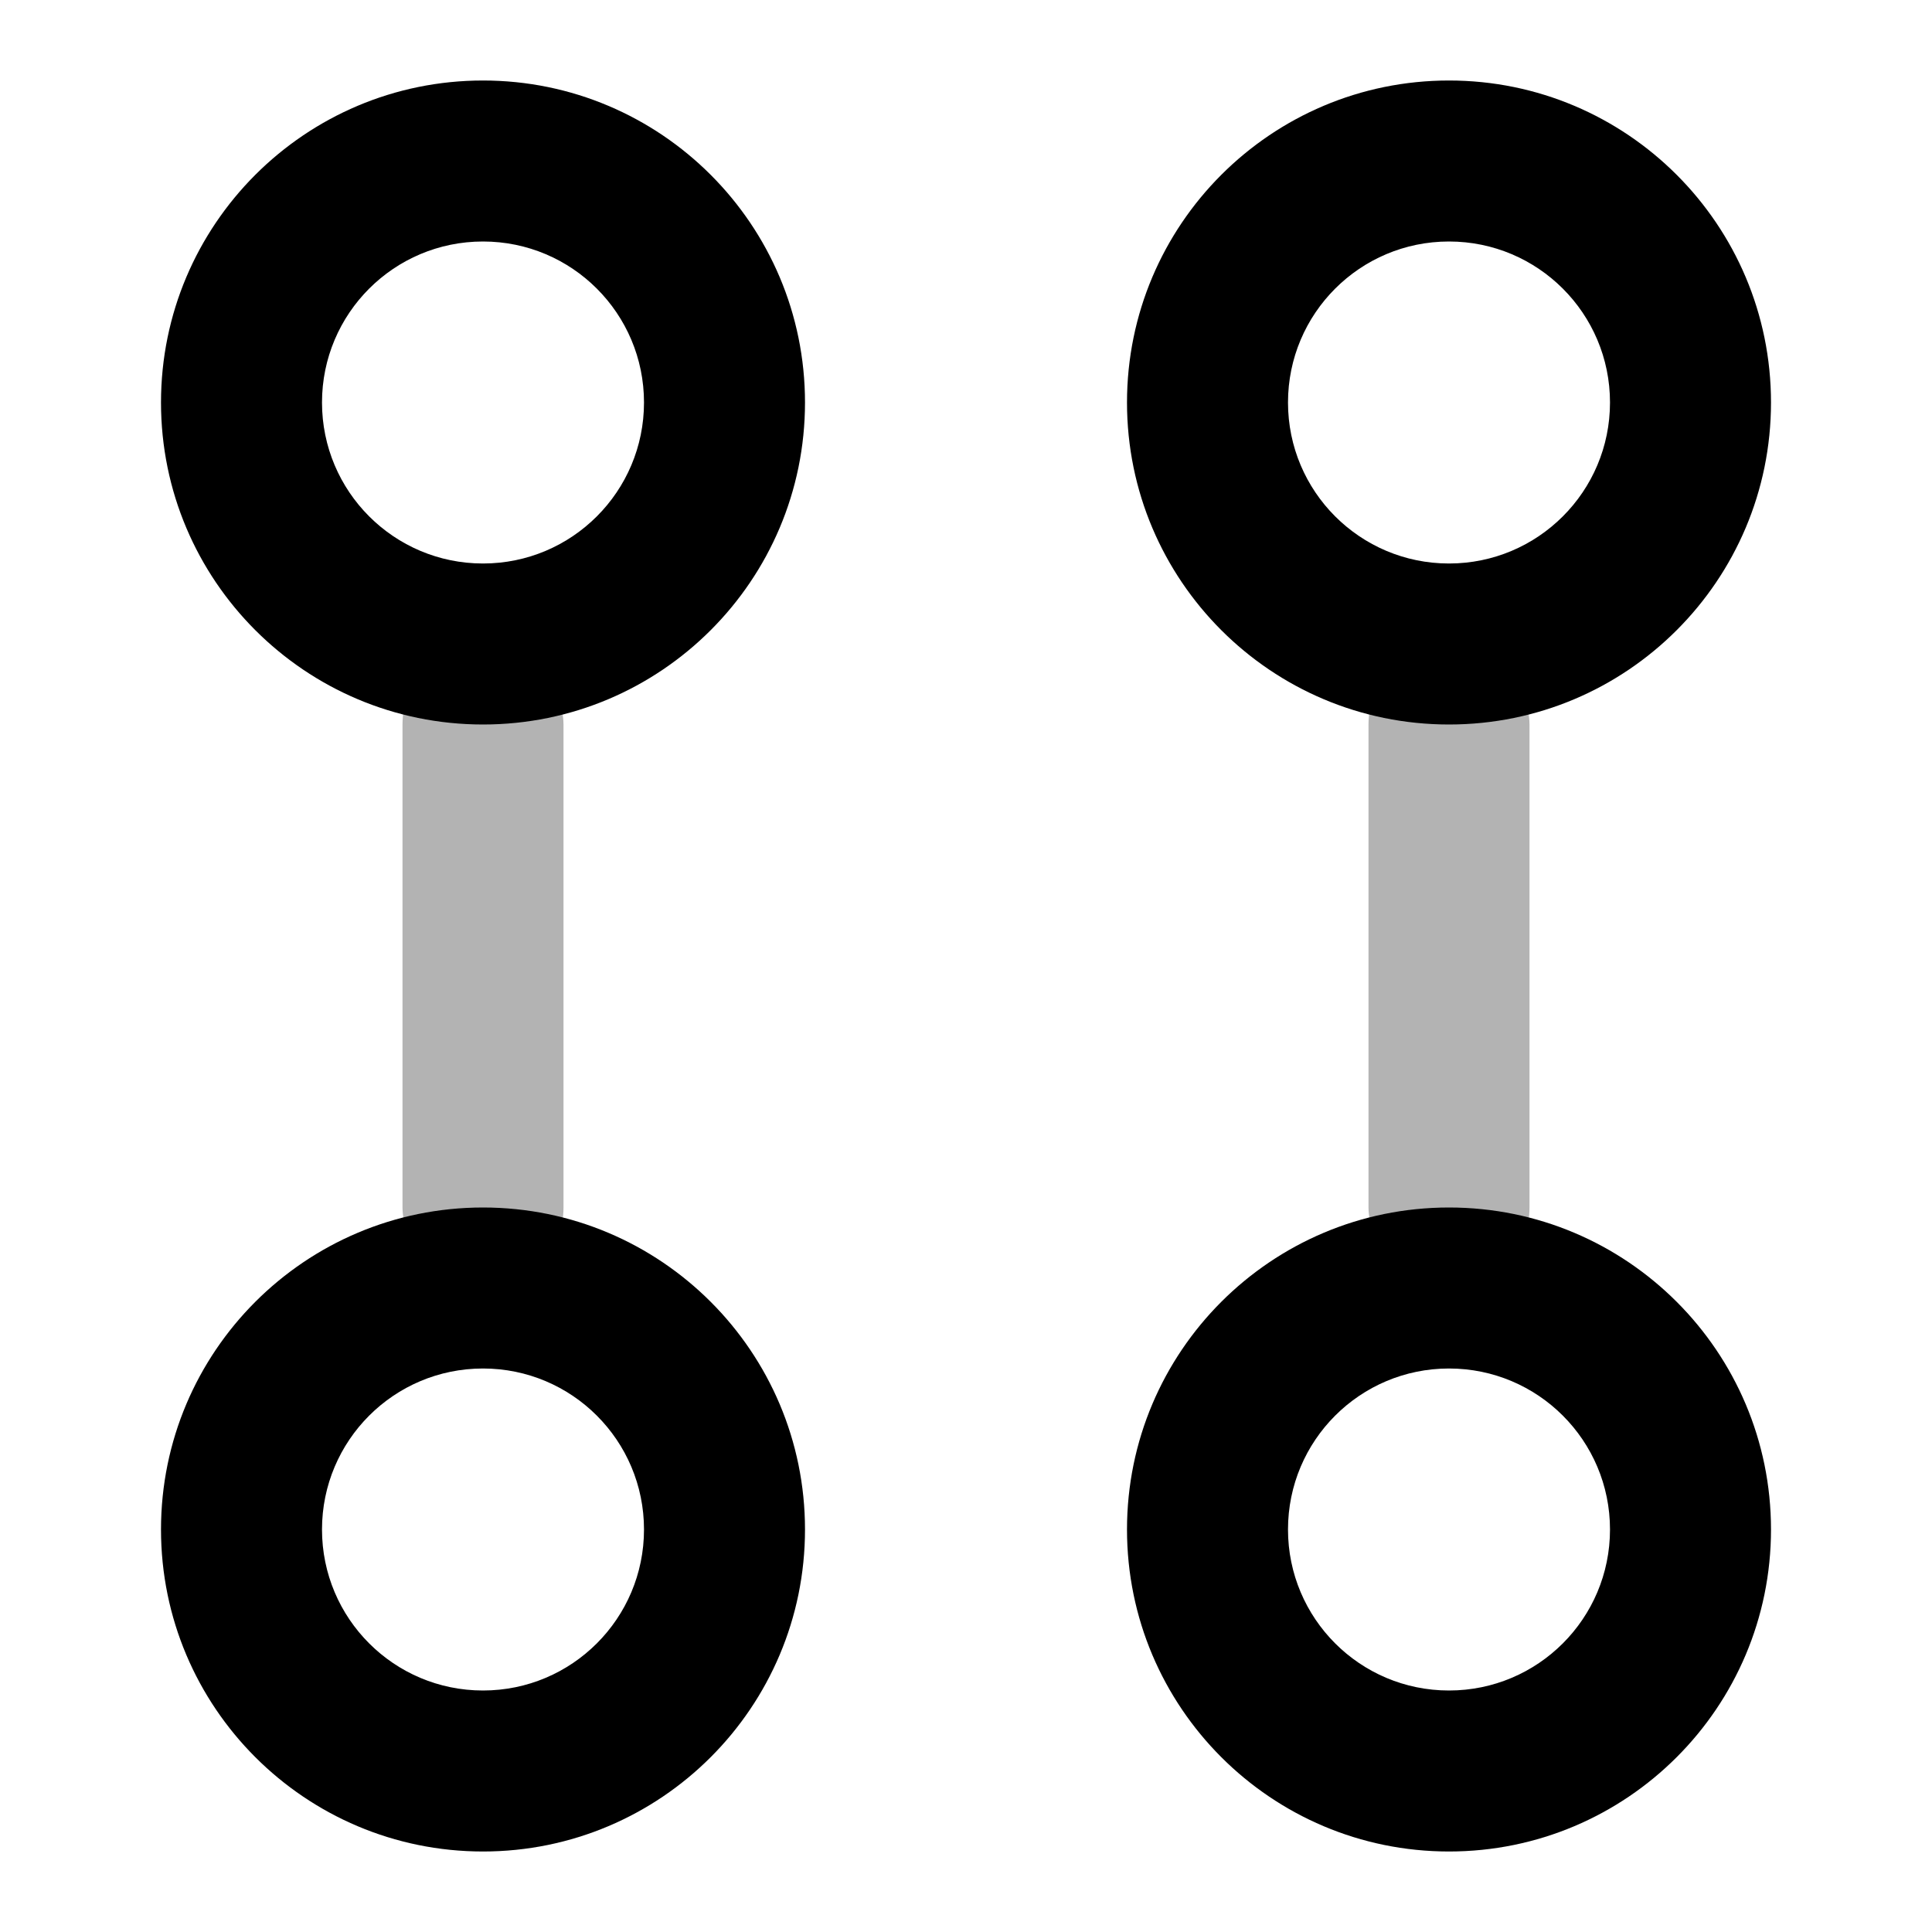 <?xml version="1.0" encoding="UTF-8"?>
<svg width="24px" height="24px" viewBox="0 0 24 24" version="1.1" xmlns="http://www.w3.org/2000/svg" xmlns:xlink="http://www.w3.org/1999/xlink">
    <!-- Generator: Sketch 50.2 (55047) - http://www.bohemiancoding.com/sketch -->
    <title>Stockholm-icons / Code / Git2</title>
    <desc>Created with Sketch.</desc>
    <defs></defs>
    <g id="Stockholm-icons-/-Code-/-Git2" stroke="none" stroke-width="1" fill="none" fill-rule="evenodd">
        <rect id="Rectangle-5" x="0" y="0" width="24" height="24"></rect>
        <rect id="Rectangle" fill="#000000" opacity="0.3" x="5" y="8" width="2" height="8" rx="1"></rect>
        <path d="M6,21 C7.105,21 8,20.105 8,19 C8,17.895 7.105,17 6,17 C4.895,17 4,17.895 4,19 C4,20.105 4.895,21 6,21 Z M6,23 C3.791,23 2,21.209 2,19 C2,16.791 3.791,15 6,15 C8.209,15 10,16.791 10,19 C10,21.209 8.209,23 6,23 Z" id="Oval-7-Copy" fill="#000000" fill-rule="nonzero"></path>
        <rect id="Rectangle-Copy" fill="#000000" opacity="0.3" x="17" y="8" width="2" height="8" rx="1"></rect>
        <path d="M18,21 C19.105,21 20,20.105 20,19 C20,17.895 19.105,17 18,17 C16.895,17 16,17.895 16,19 C16,20.105 16.895,21 18,21 Z M18,23 C15.791,23 14,21.209 14,19 C14,16.791 15.791,15 18,15 C20.209,15 22,16.791 22,19 C22,21.209 20.209,23 18,23 Z" id="Oval-7-Copy-2" fill="#000000" fill-rule="nonzero"></path>
        <path d="M6,7 C7.105,7 8,6.105 8,5 C8,3.895 7.105,3 6,3 C4.895,3 4,3.895 4,5 C4,6.105 4.895,7 6,7 Z M6,9 C3.791,9 2,7.209 2,5 C2,2.791 3.791,1 6,1 C8.209,1 10,2.791 10,5 C10,7.209 8.209,9 6,9 Z" id="Oval-7" fill="#000000" fill-rule="nonzero"></path>
        <path d="M18,7 C19.105,7 20,6.105 20,5 C20,3.895 19.105,3 18,3 C16.895,3 16,3.895 16,5 C16,6.105 16.895,7 18,7 Z M18,9 C15.791,9 14,7.209 14,5 C14,2.791 15.791,1 18,1 C20.209,1 22,2.791 22,5 C22,7.209 20.209,9 18,9 Z" id="Oval-7-Copy-3" fill="#000000" fill-rule="nonzero"></path>
    </g>
</svg>
